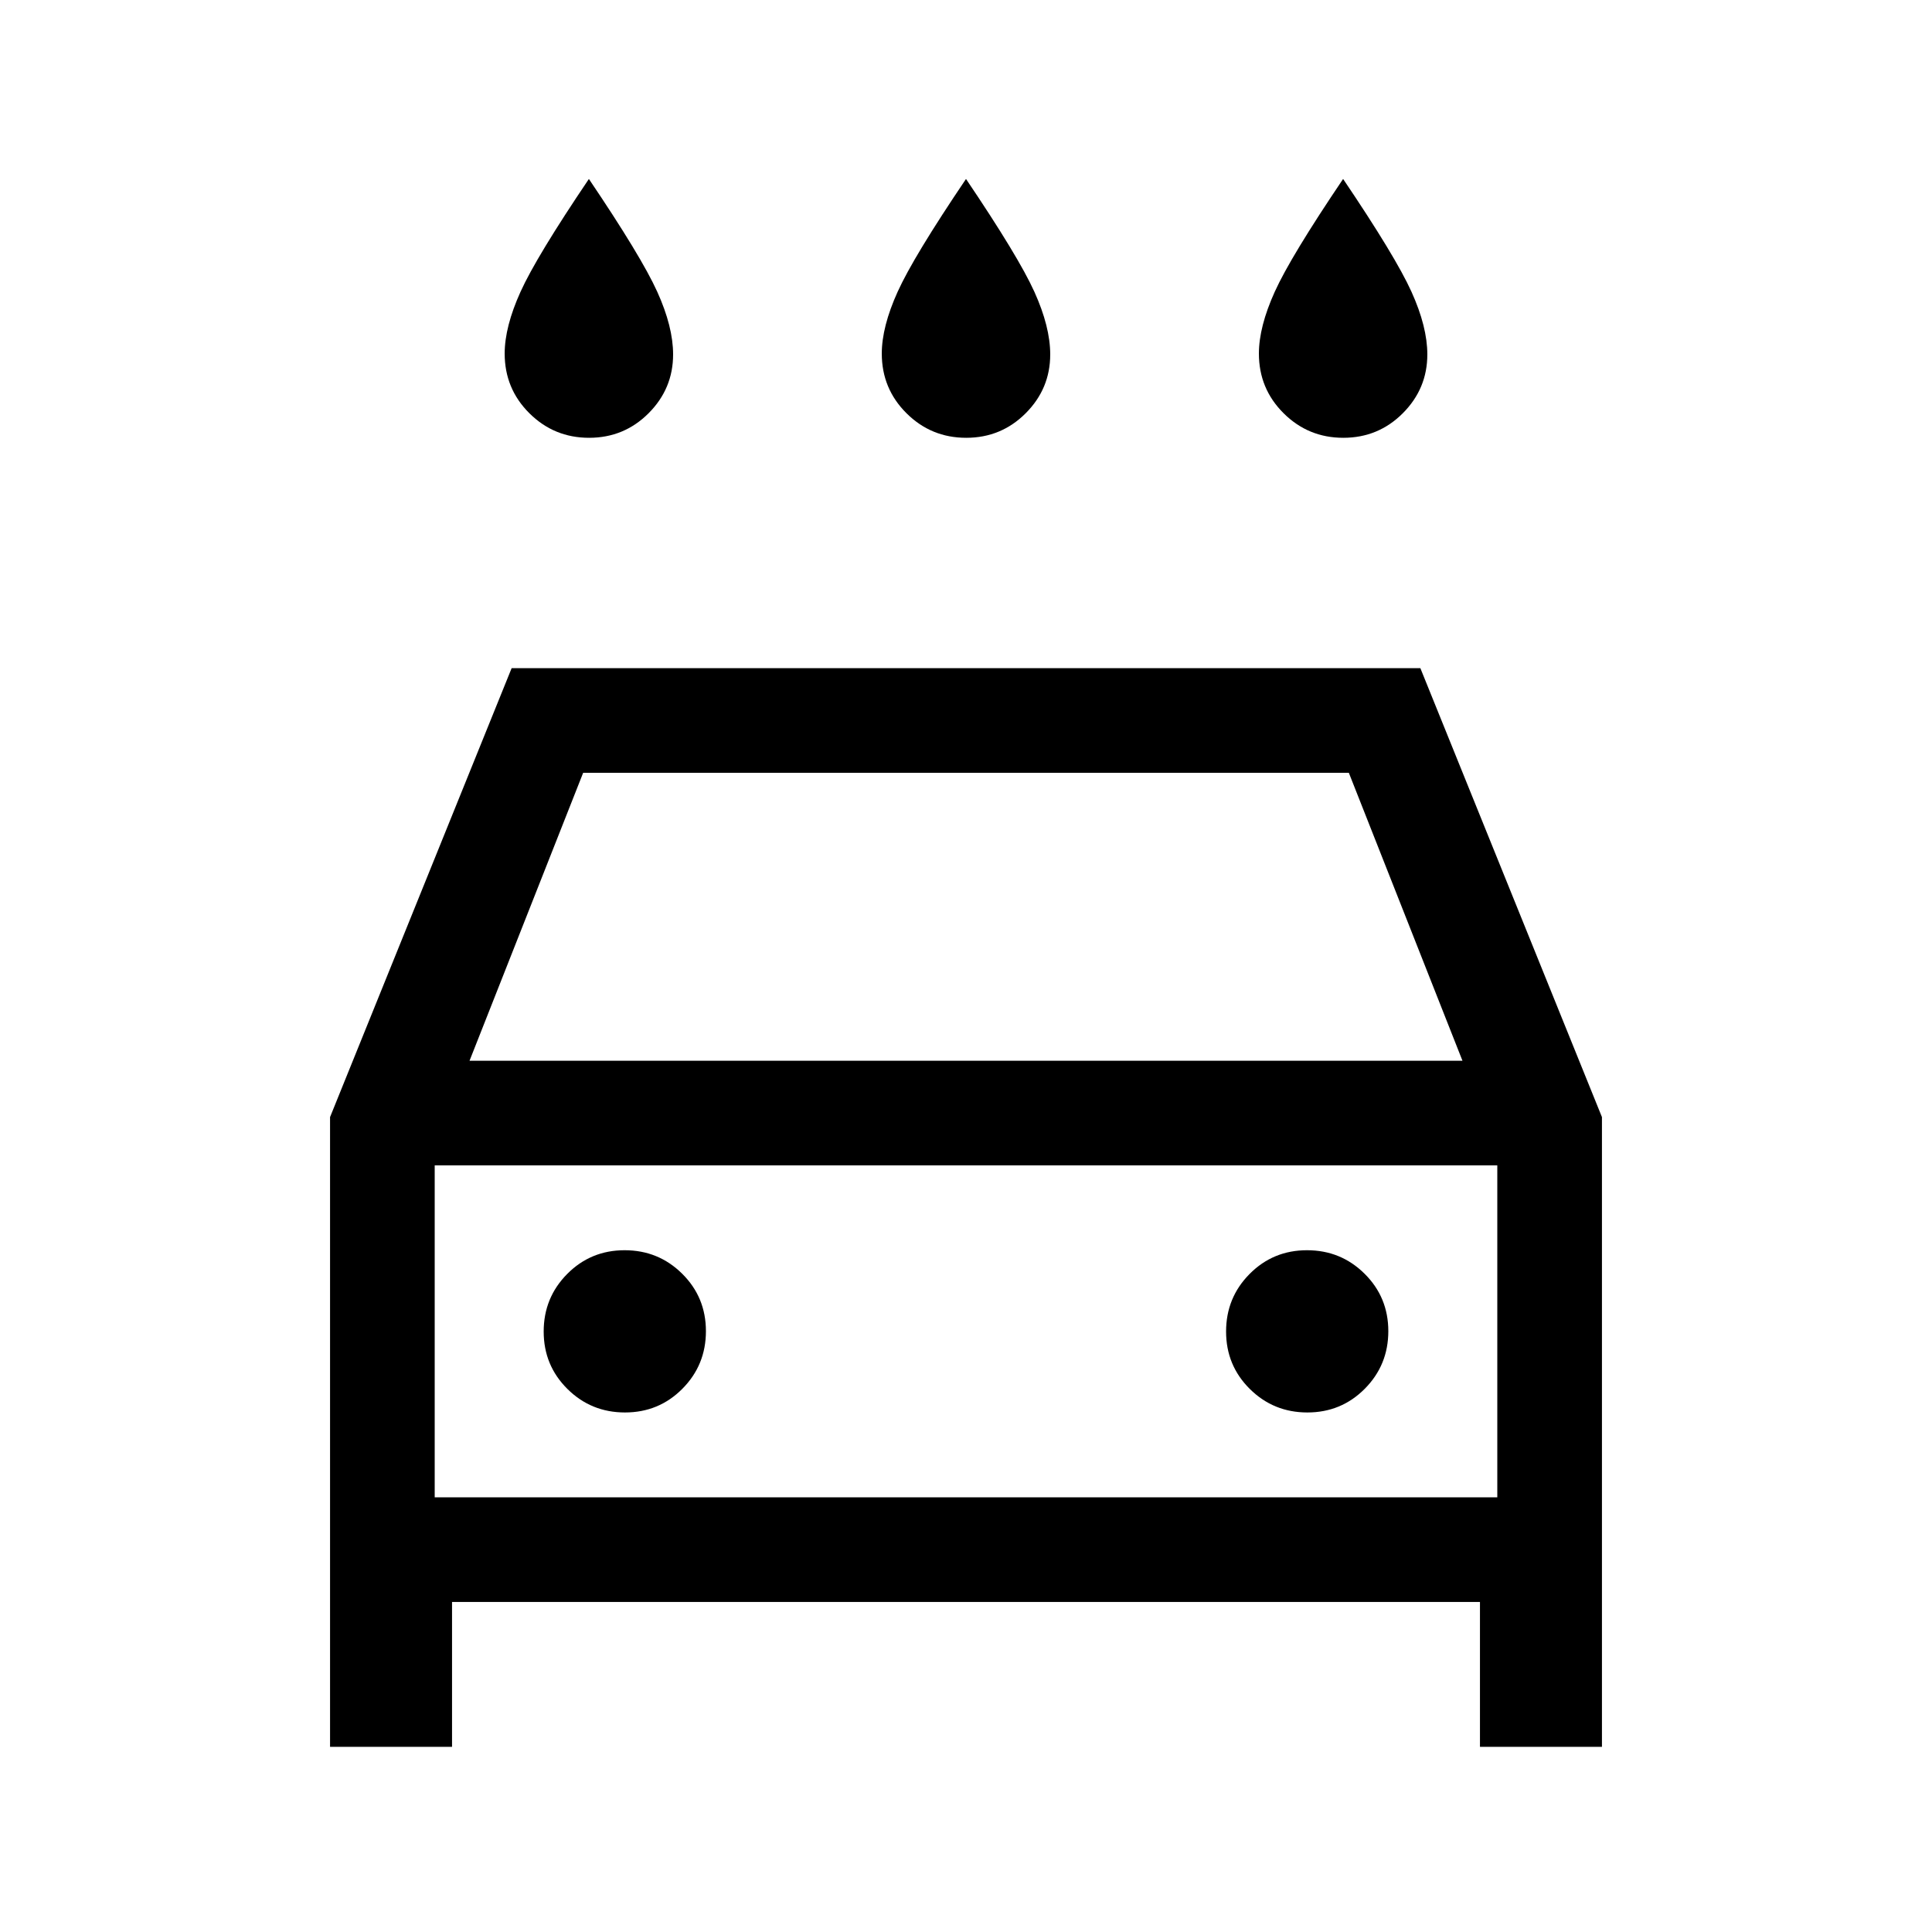 <svg xmlns="http://www.w3.org/2000/svg" height="20" viewBox="0 -960 960 960" width="20"><path d="M480.091-742.461q-17.398 0-29.668-12.205-12.269-12.205-12.269-29.641 0-13.308 7.885-30.73 7.884-17.423 33.961-56.039 26.077 38.616 33.961 56.039 7.885 17.422 7.885 31.165 0 17.001-12.179 29.206-12.179 12.205-29.576 12.205Zm-187.385 0q-17.398 0-29.667-12.205-12.269-12.205-12.269-29.641 0-13.308 7.884-30.73 7.885-17.423 33.962-56.039 26.077 38.616 33.961 56.039 7.884 17.422 7.884 31.165 0 17.001-12.178 29.206-12.179 12.205-29.577 12.205Zm374.769 0q-17.398 0-29.667-12.205-12.269-12.205-12.269-29.641 0-13.308 7.884-30.73 7.884-17.423 33.961-56.039 26.077 38.616 33.962 56.039 7.884 17.422 7.884 31.165 0 17.001-12.179 29.206-12.178 12.205-29.576 12.205Zm-442.861 578.46v72h-60.613v-312.922l90.231-223.076h451.536l90.231 223.076v312.922h-60.613v-72H224.614Zm8.693-268.92h493.386L670.231-576H289.769l-56.462 143.079ZM216-380.923V-216v-164.923Zm94.552 122.769q16.832 0 28.524-11.783 11.693-11.783 11.693-28.615t-11.783-28.524q-11.783-11.693-28.615-11.693t-28.525 11.783q-11.692 11.783-11.692 28.615t11.783 28.525q11.783 11.692 28.615 11.692Zm339.077 0q16.832 0 28.525-11.783 11.692-11.783 11.692-28.615t-11.783-28.524q-11.783-11.693-28.615-11.693t-28.524 11.783q-11.693 11.783-11.693 28.615t11.783 28.525q11.783 11.692 28.615 11.692ZM216-216h528v-164.923H216V-216Z"/></svg>